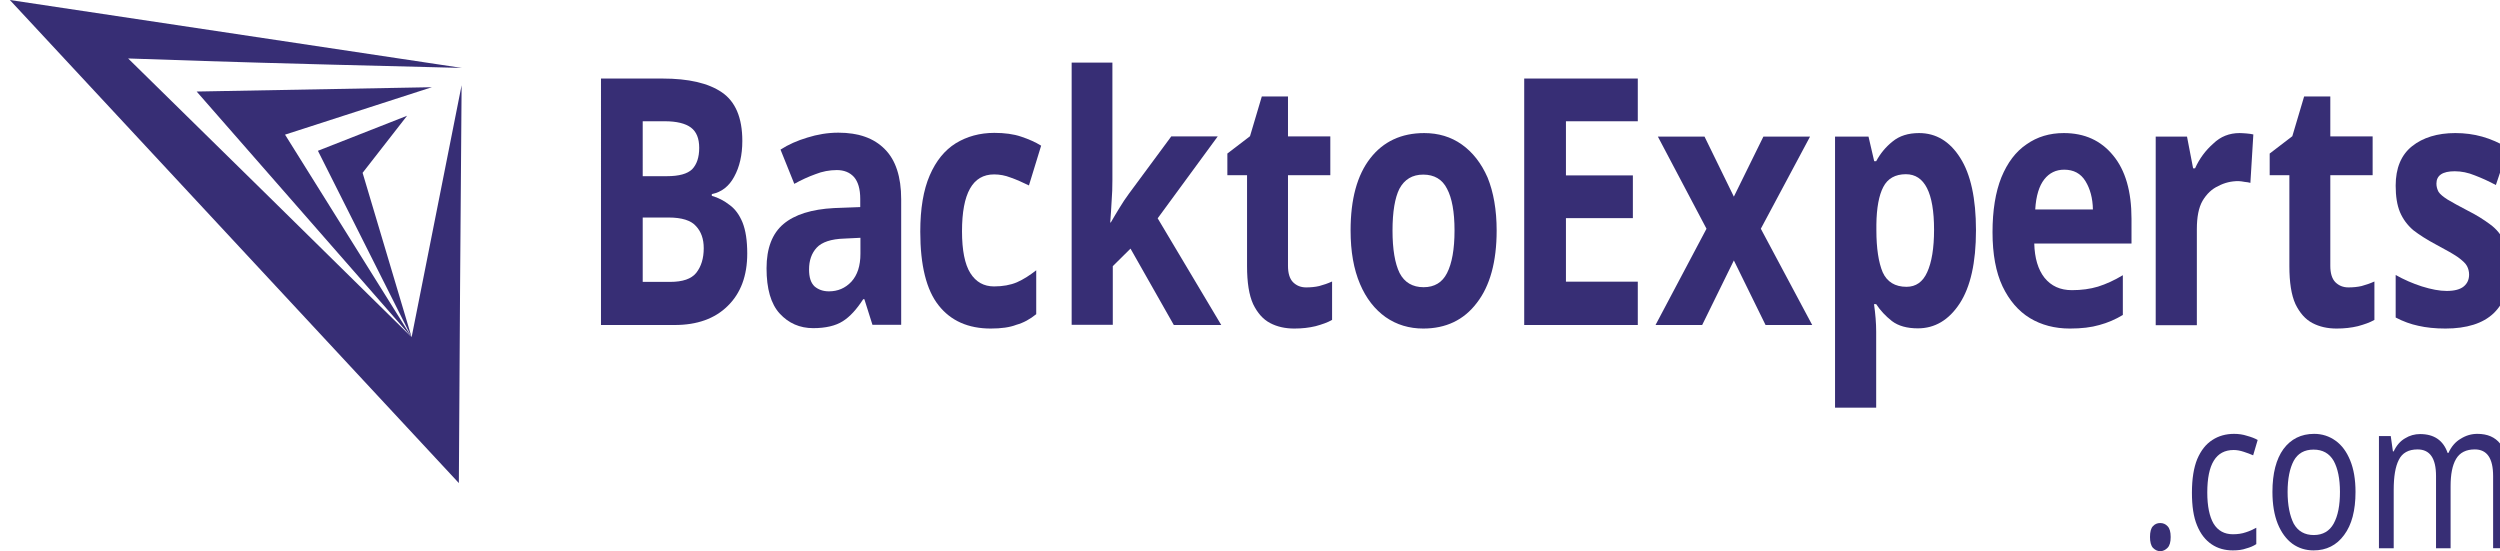 <?xml version="1.0" encoding="utf-8"?>
<!-- Generator: Adobe Illustrator 23.0.1, SVG Export Plug-In . SVG Version: 6.00 Build 0)  -->
<svg version="1.1" id="Layer_1" xmlns="http://www.w3.org/2000/svg" xmlns:xlink="http://www.w3.org/1999/xlink" x="0px" y="0px"
	 viewBox="0 0 127 28" style="enable-background:new 0 0 127 28;" xml:space="preserve">
<style type="text/css">
	.st0{fill:#372E75;}
	.st1{clip-path:url(#SVGID_2_);}
</style>
<path class="st0" d="M30.53,3.99h3.12c1.33,0,2.33,0.23,3.02,0.7c0.69,0.47,1.04,1.29,1.04,2.47c0,0.71-0.14,1.32-0.41,1.81
	c-0.26,0.49-0.64,0.79-1.14,0.89v0.09c0.33,0.09,0.63,0.25,0.9,0.46c0.28,0.2,0.5,0.5,0.66,0.89c0.16,0.4,0.24,0.92,0.24,1.58
	c0,1.13-0.33,2.02-1,2.67c-0.65,0.64-1.55,0.96-2.68,0.96h-3.75V3.99z M32.65,8.95h1.23c0.62,0,1.04-0.12,1.28-0.35
	c0.24-0.25,0.36-0.61,0.36-1.09c0-0.48-0.14-0.82-0.42-1.03c-0.28-0.21-0.73-0.32-1.33-0.32h-1.12V8.95z M32.65,11.06v3.26h1.39
	c0.64,0,1.08-0.15,1.33-0.46c0.25-0.32,0.38-0.73,0.38-1.25c0-0.47-0.13-0.84-0.39-1.12c-0.25-0.29-0.72-0.44-1.39-0.44H32.65z"/>
<path class="st0" d="M42.59,6.74c1.03,0,1.81,0.28,2.36,0.84c0.55,0.55,0.83,1.4,0.83,2.54v6.38h-1.46l-0.41-1.3h-0.06
	c-0.33,0.51-0.67,0.89-1.04,1.12c-0.36,0.23-0.87,0.35-1.5,0.35c-0.68,0-1.25-0.25-1.7-0.74c-0.45-0.49-0.67-1.26-0.67-2.3
	c0-1.02,0.29-1.77,0.86-2.25c0.57-0.48,1.43-0.75,2.57-0.81l1.33-0.05v-0.42c0-0.5-0.11-0.87-0.32-1.11
	c-0.21-0.23-0.5-0.35-0.87-0.35c-0.37,0-0.74,0.07-1.09,0.21c-0.36,0.13-0.71,0.29-1.07,0.49L39.65,7.6
	c0.4-0.26,0.86-0.46,1.36-0.61C41.52,6.83,42.04,6.74,42.59,6.74z M43.7,12.08l-0.81,0.04c-0.67,0.02-1.14,0.18-1.4,0.46
	c-0.26,0.28-0.39,0.65-0.39,1.11c0,0.4,0.09,0.68,0.28,0.86c0.19,0.16,0.43,0.25,0.73,0.25c0.45,0,0.83-0.16,1.14-0.49
	c0.31-0.34,0.46-0.81,0.46-1.42V12.08z"/>
<path class="st0" d="M50.33,16.69c-1.14,0-2.03-0.39-2.65-1.18c-0.62-0.78-0.93-2.03-0.93-3.74c0-1.17,0.16-2.12,0.48-2.86
	c0.32-0.74,0.76-1.28,1.32-1.63c0.57-0.35,1.23-0.53,1.96-0.53c0.52,0,0.98,0.06,1.36,0.19c0.39,0.13,0.73,0.28,1.02,0.46
	l-0.62,2.02c-0.33-0.16-0.64-0.3-0.93-0.4c-0.28-0.11-0.56-0.16-0.84-0.16c-1.09,0-1.63,0.96-1.63,2.89c0,0.96,0.14,1.67,0.42,2.12
	c0.29,0.46,0.69,0.68,1.21,0.68c0.44,0,0.83-0.07,1.16-0.21c0.34-0.15,0.66-0.36,0.98-0.61v2.23c-0.32,0.26-0.65,0.44-1.01,0.54
	C51.3,16.63,50.86,16.69,50.33,16.69z"/>
<path class="st0" d="M56.51,3.18v5.96c0,0.36-0.01,0.72-0.04,1.09c-0.02,0.35-0.04,0.71-0.07,1.07h0.03
	c0.14-0.25,0.29-0.49,0.44-0.74c0.15-0.25,0.31-0.49,0.48-0.72l2.15-2.91h2.36l-3.05,4.16l3.23,5.42h-2.41l-2.2-3.88l-0.9,0.89v2.98
	h-2.09V3.18H56.51z"/>
<path class="st0" d="M66.35,14.6c0.23,0,0.46-0.02,0.67-0.07c0.22-0.06,0.43-0.13,0.65-0.23v1.95c-0.22,0.13-0.51,0.23-0.84,0.32
	c-0.33,0.08-0.69,0.12-1.08,0.12c-0.46,0-0.87-0.09-1.23-0.28c-0.36-0.19-0.64-0.51-0.86-0.96c-0.21-0.46-0.31-1.1-0.31-1.93V8.9h-1
	V7.8l1.15-0.88l0.6-2.02h1.33v2.03h2.15V8.9h-2.15v4.61c0,0.36,0.08,0.64,0.25,0.82C65.86,14.51,66.08,14.6,66.35,14.6z"/>
<path class="st0" d="M76.03,11.71c0,1.59-0.34,2.82-1.01,3.68c-0.66,0.87-1.57,1.3-2.72,1.3c-0.71,0-1.35-0.19-1.91-0.58
	c-0.55-0.39-0.99-0.95-1.3-1.68c-0.32-0.75-0.48-1.65-0.48-2.72c0-1.59,0.33-2.81,1-3.67c0.66-0.85,1.58-1.28,2.74-1.28
	c0.72,0,1.36,0.19,1.91,0.58c0.55,0.39,0.99,0.95,1.31,1.68C75.87,9.76,76.03,10.66,76.03,11.71z M70.74,11.71
	c0,0.95,0.12,1.67,0.36,2.16c0.25,0.48,0.66,0.72,1.22,0.72c0.55,0,0.95-0.24,1.19-0.72c0.25-0.49,0.38-1.21,0.38-2.16
	c0-0.95-0.13-1.65-0.38-2.12c-0.24-0.48-0.65-0.72-1.21-0.72c-0.55,0-0.95,0.24-1.21,0.72C70.86,10.05,70.74,10.76,70.74,11.71z"/>
<path class="st0" d="M83.2,16.51h-5.77V3.99h5.77v2.17h-3.65v2.75h3.4v2.17h-3.4v3.23h3.65V16.51z"/>
<path class="st0" d="M86.69,11.62l-2.47-4.68h2.37l1.49,3.05l1.5-3.05h2.37l-2.5,4.68l2.61,4.89h-2.37l-1.61-3.28l-1.61,3.28h-2.37
	L86.69,11.62z"/>
<path class="st0" d="M97.49,6.76c0.86,0,1.56,0.42,2.09,1.26c0.53,0.83,0.8,2.06,0.8,3.68c0,1.64-0.28,2.88-0.83,3.72
	c-0.55,0.84-1.26,1.26-2.12,1.26c-0.55,0-0.99-0.12-1.32-0.37c-0.33-0.26-0.59-0.54-0.8-0.86h-0.11c0.07,0.49,0.11,0.96,0.11,1.4
	v3.86h-2.09V6.94h1.7l0.29,1.25h0.1c0.21-0.39,0.48-0.72,0.83-1C96.49,6.9,96.94,6.76,97.49,6.76z M96.82,8.85
	c-0.54,0-0.93,0.22-1.15,0.65c-0.22,0.42-0.34,1.06-0.35,1.91v0.28c0,0.92,0.11,1.64,0.32,2.14c0.22,0.49,0.63,0.74,1.21,0.74
	c0.48,0,0.83-0.25,1.05-0.74c0.23-0.5,0.35-1.22,0.35-2.16C98.25,9.79,97.77,8.85,96.82,8.85z"/>
<path class="st0" d="M104.84,6.76c1.06,0,1.89,0.38,2.51,1.14c0.62,0.75,0.93,1.82,0.93,3.21v1.26h-4.94
	c0.02,0.74,0.19,1.32,0.52,1.74c0.34,0.42,0.8,0.63,1.39,0.63c0.49,0,0.93-0.06,1.33-0.18c0.41-0.13,0.83-0.32,1.26-0.58v2.02
	c-0.38,0.23-0.78,0.4-1.19,0.51c-0.41,0.12-0.91,0.18-1.5,0.18c-0.77,0-1.45-0.18-2.03-0.53c-0.59-0.36-1.05-0.9-1.39-1.61
	c-0.34-0.72-0.51-1.64-0.51-2.75c0-1.11,0.15-2.04,0.45-2.79c0.31-0.75,0.73-1.31,1.28-1.68C103.49,6.95,104.12,6.76,104.84,6.76z
	 M104.86,8.62c-0.41,0-0.75,0.16-1.01,0.49c-0.26,0.33-0.42,0.84-0.46,1.53h2.93c-0.01-0.57-0.14-1.05-0.38-1.44
	C105.7,8.81,105.34,8.62,104.86,8.62z"/>
<path class="st0" d="M113.77,6.76c0.1,0,0.22,0.01,0.36,0.02c0.14,0.01,0.25,0.03,0.34,0.05l-0.15,2.46
	c-0.07-0.02-0.17-0.04-0.29-0.05c-0.12-0.02-0.23-0.04-0.32-0.04c-0.36,0-0.7,0.08-1.02,0.25c-0.33,0.15-0.59,0.4-0.8,0.75
	c-0.2,0.35-0.29,0.83-0.29,1.44v4.88h-2.09V6.94h1.59l0.31,1.61h0.1c0.22-0.49,0.53-0.91,0.93-1.26
	C112.8,6.94,113.25,6.76,113.77,6.76z"/>
<path class="st0" d="M119.3,14.6c0.23,0,0.46-0.02,0.67-0.07c0.22-0.06,0.43-0.13,0.65-0.23v1.95c-0.22,0.13-0.51,0.23-0.84,0.32
	c-0.33,0.08-0.69,0.12-1.08,0.12c-0.46,0-0.87-0.09-1.23-0.28c-0.36-0.19-0.64-0.51-0.86-0.96c-0.21-0.46-0.31-1.1-0.31-1.93V8.9h-1
	V7.8l1.15-0.88l0.6-2.02h1.33v2.03h2.15V8.9h-2.15v4.61c0,0.36,0.08,0.64,0.25,0.82C118.81,14.51,119.03,14.6,119.3,14.6z"/>
<path class="st0" d="M127.5,13.67c0,0.97-0.28,1.72-0.83,2.25c-0.54,0.51-1.36,0.77-2.44,0.77c-0.53,0-0.99-0.05-1.38-0.14
	c-0.38-0.08-0.77-0.22-1.15-0.42v-2.16c0.41,0.23,0.86,0.43,1.33,0.58c0.48,0.15,0.9,0.23,1.26,0.23c0.4,0,0.69-0.08,0.87-0.23
	c0.18-0.15,0.27-0.35,0.27-0.6c0-0.16-0.04-0.31-0.11-0.44c-0.07-0.13-0.22-0.27-0.45-0.44c-0.23-0.16-0.6-0.37-1.09-0.63
	c-0.49-0.26-0.88-0.51-1.19-0.75c-0.3-0.26-0.52-0.56-0.67-0.91c-0.15-0.36-0.22-0.81-0.22-1.35c0-0.89,0.28-1.56,0.83-2
	c0.55-0.44,1.29-0.67,2.2-0.67c0.48,0,0.93,0.06,1.36,0.18c0.43,0.12,0.87,0.31,1.33,0.58l-0.63,1.88c-0.37-0.2-0.73-0.36-1.07-0.49
	c-0.34-0.14-0.68-0.21-1.02-0.21c-0.62,0-0.93,0.21-0.93,0.63c0,0.15,0.04,0.29,0.11,0.42c0.08,0.12,0.24,0.25,0.46,0.39
	c0.23,0.14,0.58,0.33,1.02,0.56c0.44,0.22,0.82,0.46,1.14,0.7c0.32,0.23,0.56,0.53,0.73,0.89C127.41,12.65,127.5,13.11,127.5,13.67z
	"/>
<path class="st0" d="M109.22,27.28c0-0.26,0.05-0.45,0.15-0.55c0.1-0.11,0.22-0.16,0.37-0.16c0.14,0,0.27,0.05,0.37,0.16
	c0.11,0.11,0.16,0.29,0.16,0.55c0,0.26-0.05,0.44-0.16,0.55C110,27.94,109.88,28,109.74,28c-0.14,0-0.26-0.06-0.37-0.17
	C109.27,27.72,109.22,27.53,109.22,27.28z"/>
<path class="st0" d="M113.43,27.96c-0.41,0-0.77-0.1-1.08-0.31c-0.31-0.21-0.56-0.52-0.74-0.96c-0.18-0.43-0.26-0.99-0.26-1.66
	c0-0.7,0.09-1.27,0.27-1.71c0.19-0.44,0.44-0.76,0.77-0.97c0.32-0.21,0.69-0.31,1.1-0.31c0.23,0,0.45,0.03,0.66,0.1
	c0.22,0.06,0.4,0.13,0.54,0.21l-0.23,0.78c-0.14-0.06-0.29-0.12-0.48-0.18c-0.18-0.06-0.35-0.09-0.51-0.09
	c-0.9,0-1.34,0.72-1.34,2.16c0,0.69,0.11,1.22,0.32,1.58c0.22,0.36,0.55,0.54,0.98,0.54c0.24,0,0.46-0.03,0.66-0.1
	c0.19-0.06,0.37-0.14,0.53-0.23v0.83c-0.15,0.1-0.32,0.17-0.51,0.22C113.92,27.93,113.7,27.96,113.43,27.96z"/>
<path class="st0" d="M119.66,24.99c0,0.94-0.19,1.67-0.58,2.19c-0.38,0.52-0.9,0.78-1.55,0.78c-0.4,0-0.76-0.11-1.08-0.34
	c-0.31-0.23-0.56-0.57-0.74-1.01c-0.18-0.45-0.27-0.99-0.27-1.62c0-0.94,0.19-1.67,0.56-2.18c0.38-0.51,0.9-0.77,1.56-0.77
	c0.41,0,0.77,0.12,1.09,0.35c0.32,0.23,0.56,0.56,0.74,1C119.57,23.83,119.66,24.36,119.66,24.99z M116.21,24.99
	c0,0.67,0.11,1.21,0.31,1.61c0.22,0.39,0.56,0.58,1.02,0.58c0.46,0,0.8-0.2,1.01-0.58c0.22-0.4,0.32-0.93,0.32-1.61
	c0-0.67-0.11-1.2-0.32-1.58c-0.22-0.38-0.56-0.57-1.02-0.57c-0.47,0-0.8,0.19-1.01,0.57C116.32,23.79,116.21,24.32,116.21,24.99z"/>
<path class="st0" d="M125.85,22.04c0.52,0,0.9,0.17,1.16,0.5c0.26,0.33,0.38,0.86,0.38,1.6v3.71h-0.74v-3.67
	c0-0.9-0.31-1.35-0.93-1.35c-0.44,0-0.76,0.16-0.95,0.48c-0.19,0.32-0.28,0.78-0.28,1.39v3.15h-0.74v-3.67
	c0-0.9-0.31-1.35-0.94-1.35c-0.46,0-0.78,0.18-0.95,0.53c-0.18,0.35-0.26,0.86-0.26,1.53v2.96h-0.75v-5.7h0.6l0.11,0.78h0.04
	c0.14-0.3,0.33-0.52,0.57-0.66c0.24-0.15,0.5-0.22,0.77-0.22c0.71,0,1.18,0.32,1.4,0.96h0.04c0.15-0.33,0.36-0.57,0.62-0.72
	C125.27,22.12,125.55,22.04,125.85,22.04z"/>
<g>
	<defs>
		<rect id="SVGID_1_" x="0.5" width="22.96" height="24.54"/>
	</defs>
	<clipPath id="SVGID_2_">
		<use xlink:href="#SVGID_1_"  style="overflow:visible;"/>
	</clipPath>
	<g class="st1">
		<path class="st0" d="M20.91,17.13l2.54-12.8c-0.04,4.89-0.12,15.55-0.14,20.21L0.5,0c6.7,1.01,16.22,2.44,22.96,3.45
			C20.47,3.38,13.39,3.2,10.4,3.1L6.51,2.97C10.26,6.65,17.12,13.39,20.91,17.13L9.99,4.65l11.95-0.22l-7.46,2.41L20.91,17.13
			l-4.76-9.47l4.53-1.78l-2.26,2.9L20.91,17.13z"/>
	</g>
</g>
</svg>
